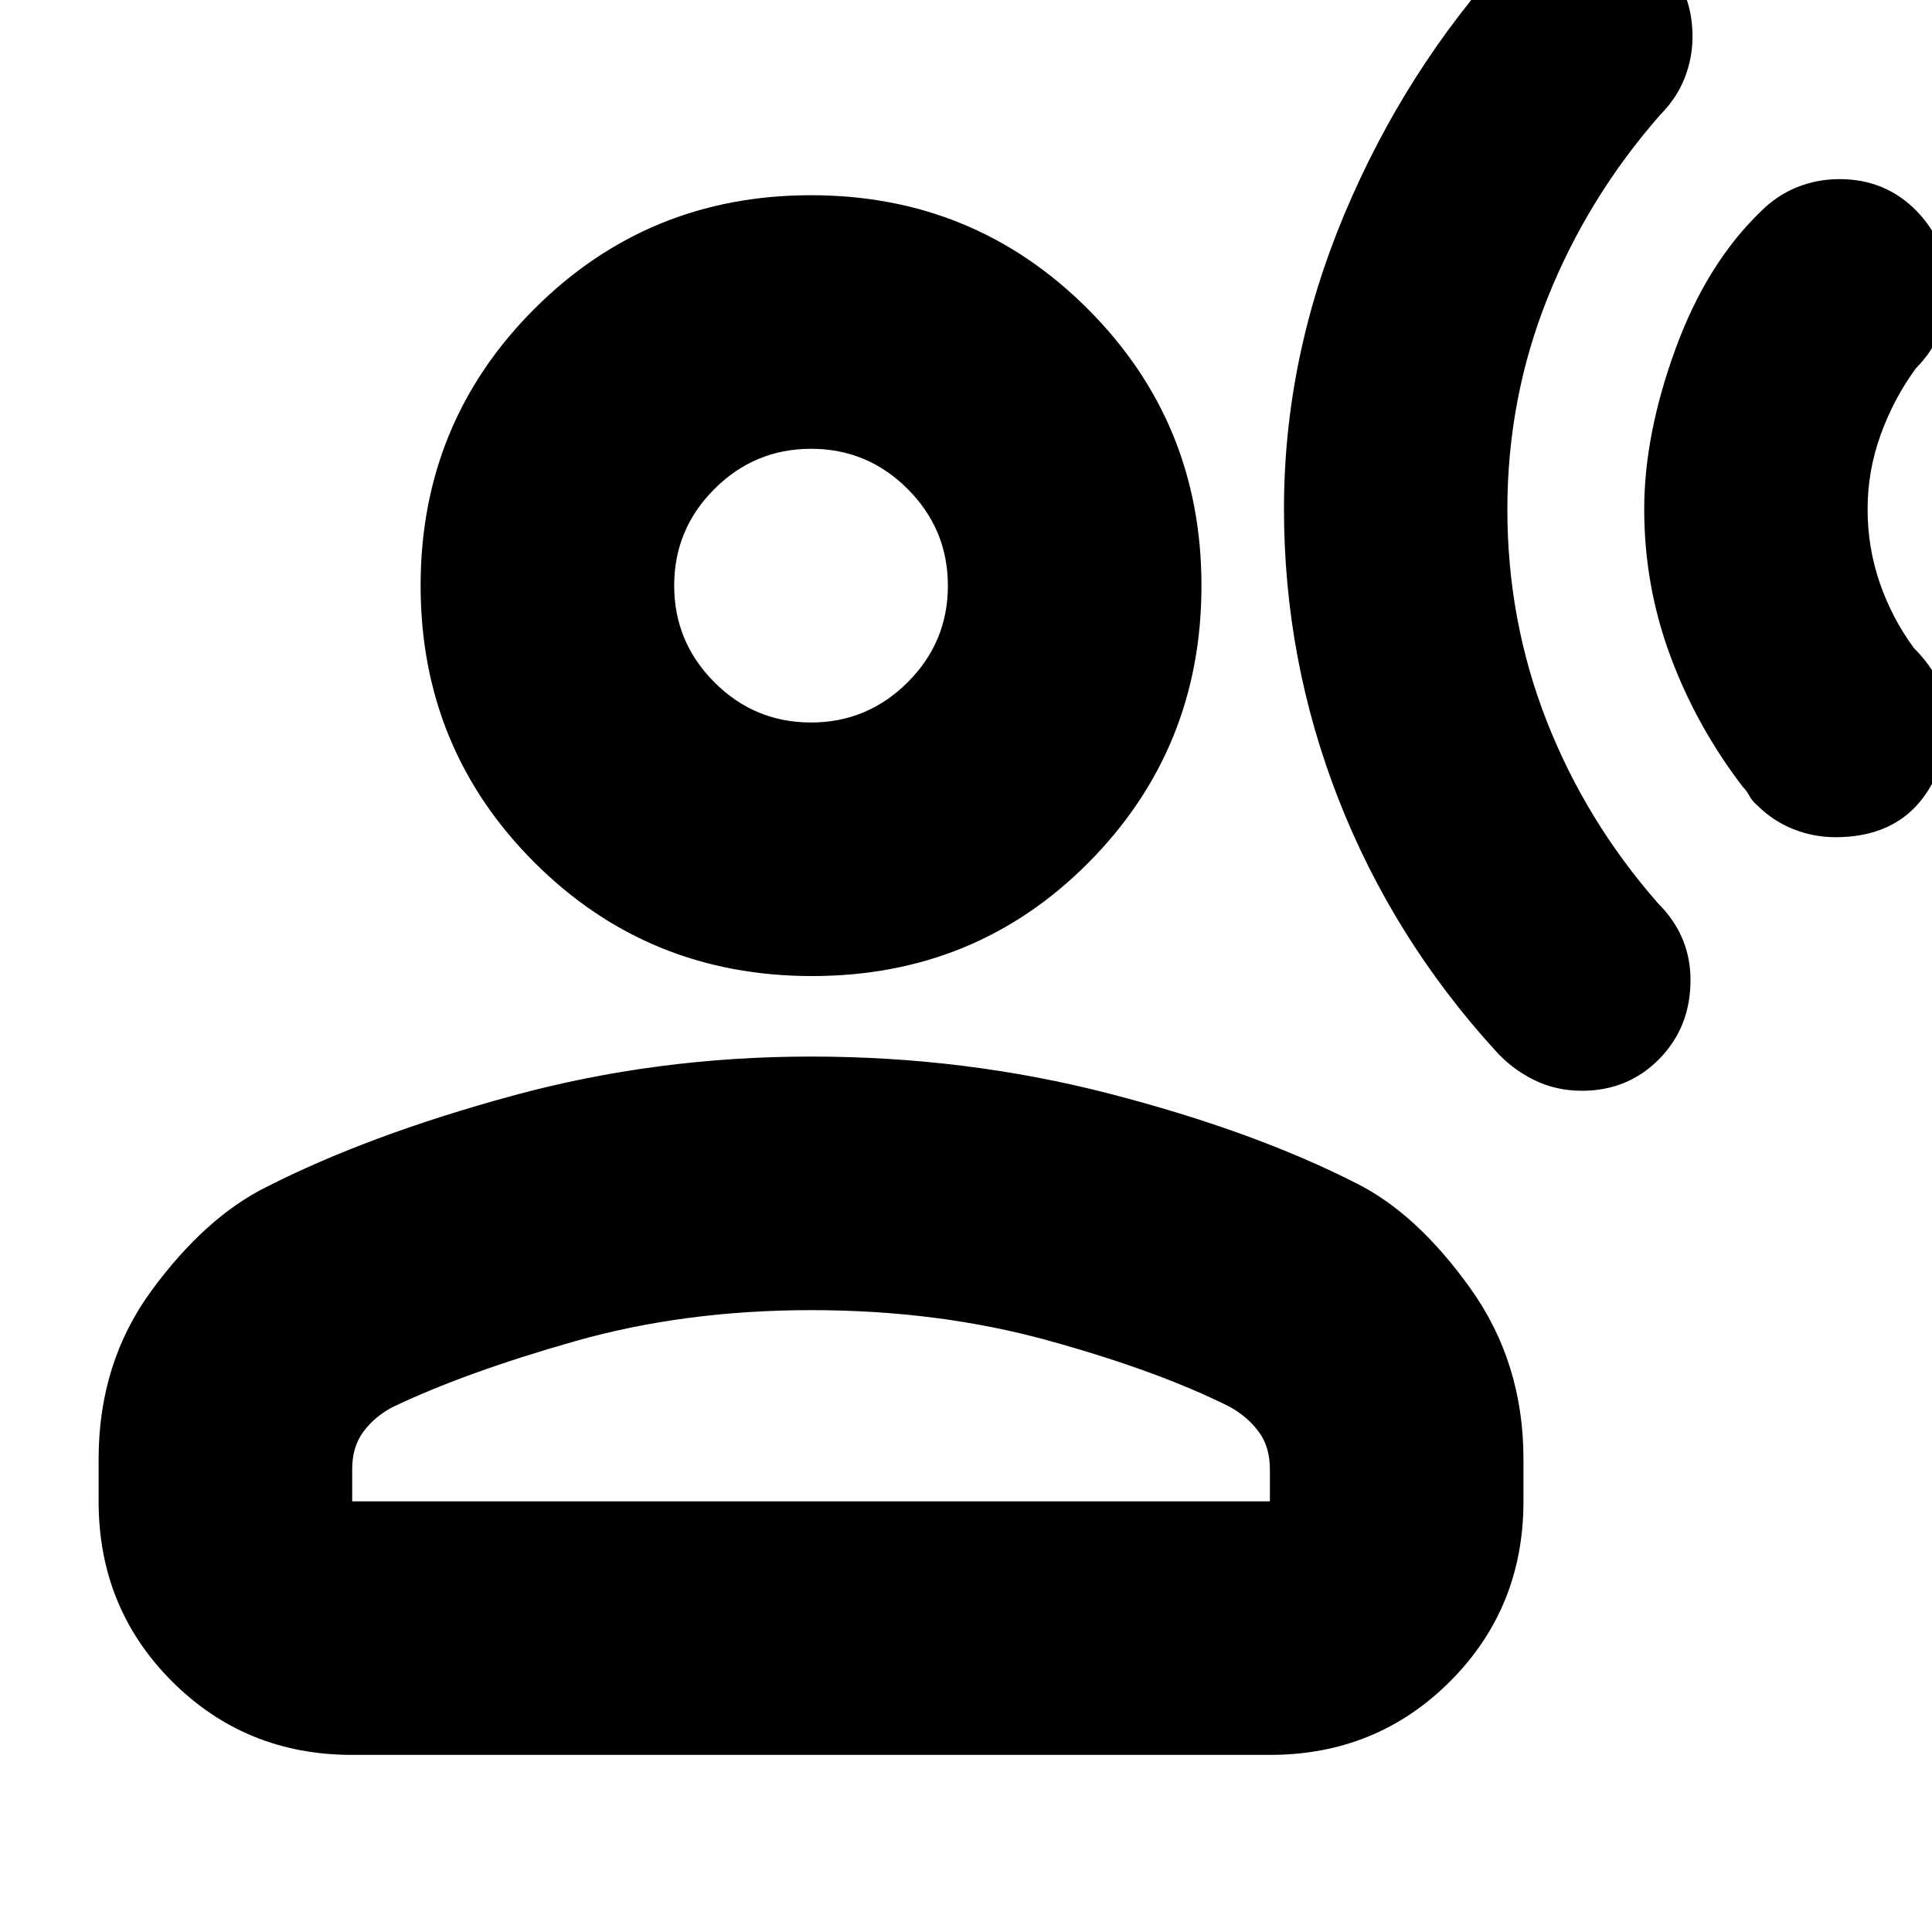 <svg xmlns="http://www.w3.org/2000/svg" height="24" viewBox="0 -960 960 960" width="24"><path d="M912-544q-10.783 0-20.891-4Q881-552 873-560q-2.377-1.922-3.689-4.461Q868-567 866-569q-23-30-36-65t-13-73q0-37 15.5-79.5T875-855q8-8 18-12t21-4q23 0 38.5 16t15.5 39q0 11-4 21t-12 18q-11 15-17.5 33t-6.5 37q0 19 6 36.5t17 32.5q26 26 12.5 60T912-544ZM786-418q-13 0-24-5.5T743-438q-51-56-78-125.141t-27-144Q638-782 668-853.5 698-925 749-981q8-8 17.5-11.5t20.333-3.5q23.021 0 38.594 15.573T841-941.833Q841-931 837-921q-4 10-12 18-36 41-56 91t-20 105.161q0 55.162 19.5 105Q788-552 824-511q8 8 12 17.5t4 20.5q0 23.375-15.525 39.188Q808.95-418 786-418Zm-382.5-57q-81.5 0-138-56.5T209-669q0-81 56.5-137.5T403-863q81 0 137.5 56.5T597-669q0 81-56 137.5T403.5-475ZM49-214v-21q0-48 26.5-84t56.5-51q51-26 122.5-45.5T403-435q77 0 148.5 18.5T674-372q30 15 56.5 52t26.5 85v21q0 53-36.5 89.5T631-88H175q-53 0-89.5-36.5T49-214Zm126 0h456v-16q0-11-5.5-18.5T611-261q-36-18-90.5-33T403-309q-63 0-117.5 15.5T195-260.783Q186-256 180.5-248.5 175-241 175-230v16Zm227.965-387Q431-601 451-620.965q20-19.964 20-48Q471-697 451.035-717q-19.964-20-48-20Q375-737 355-717.035q-20 19.964-20 48Q335-641 354.965-621q19.964 20 48 20Zm.035-68Zm0 455Z"/></svg>